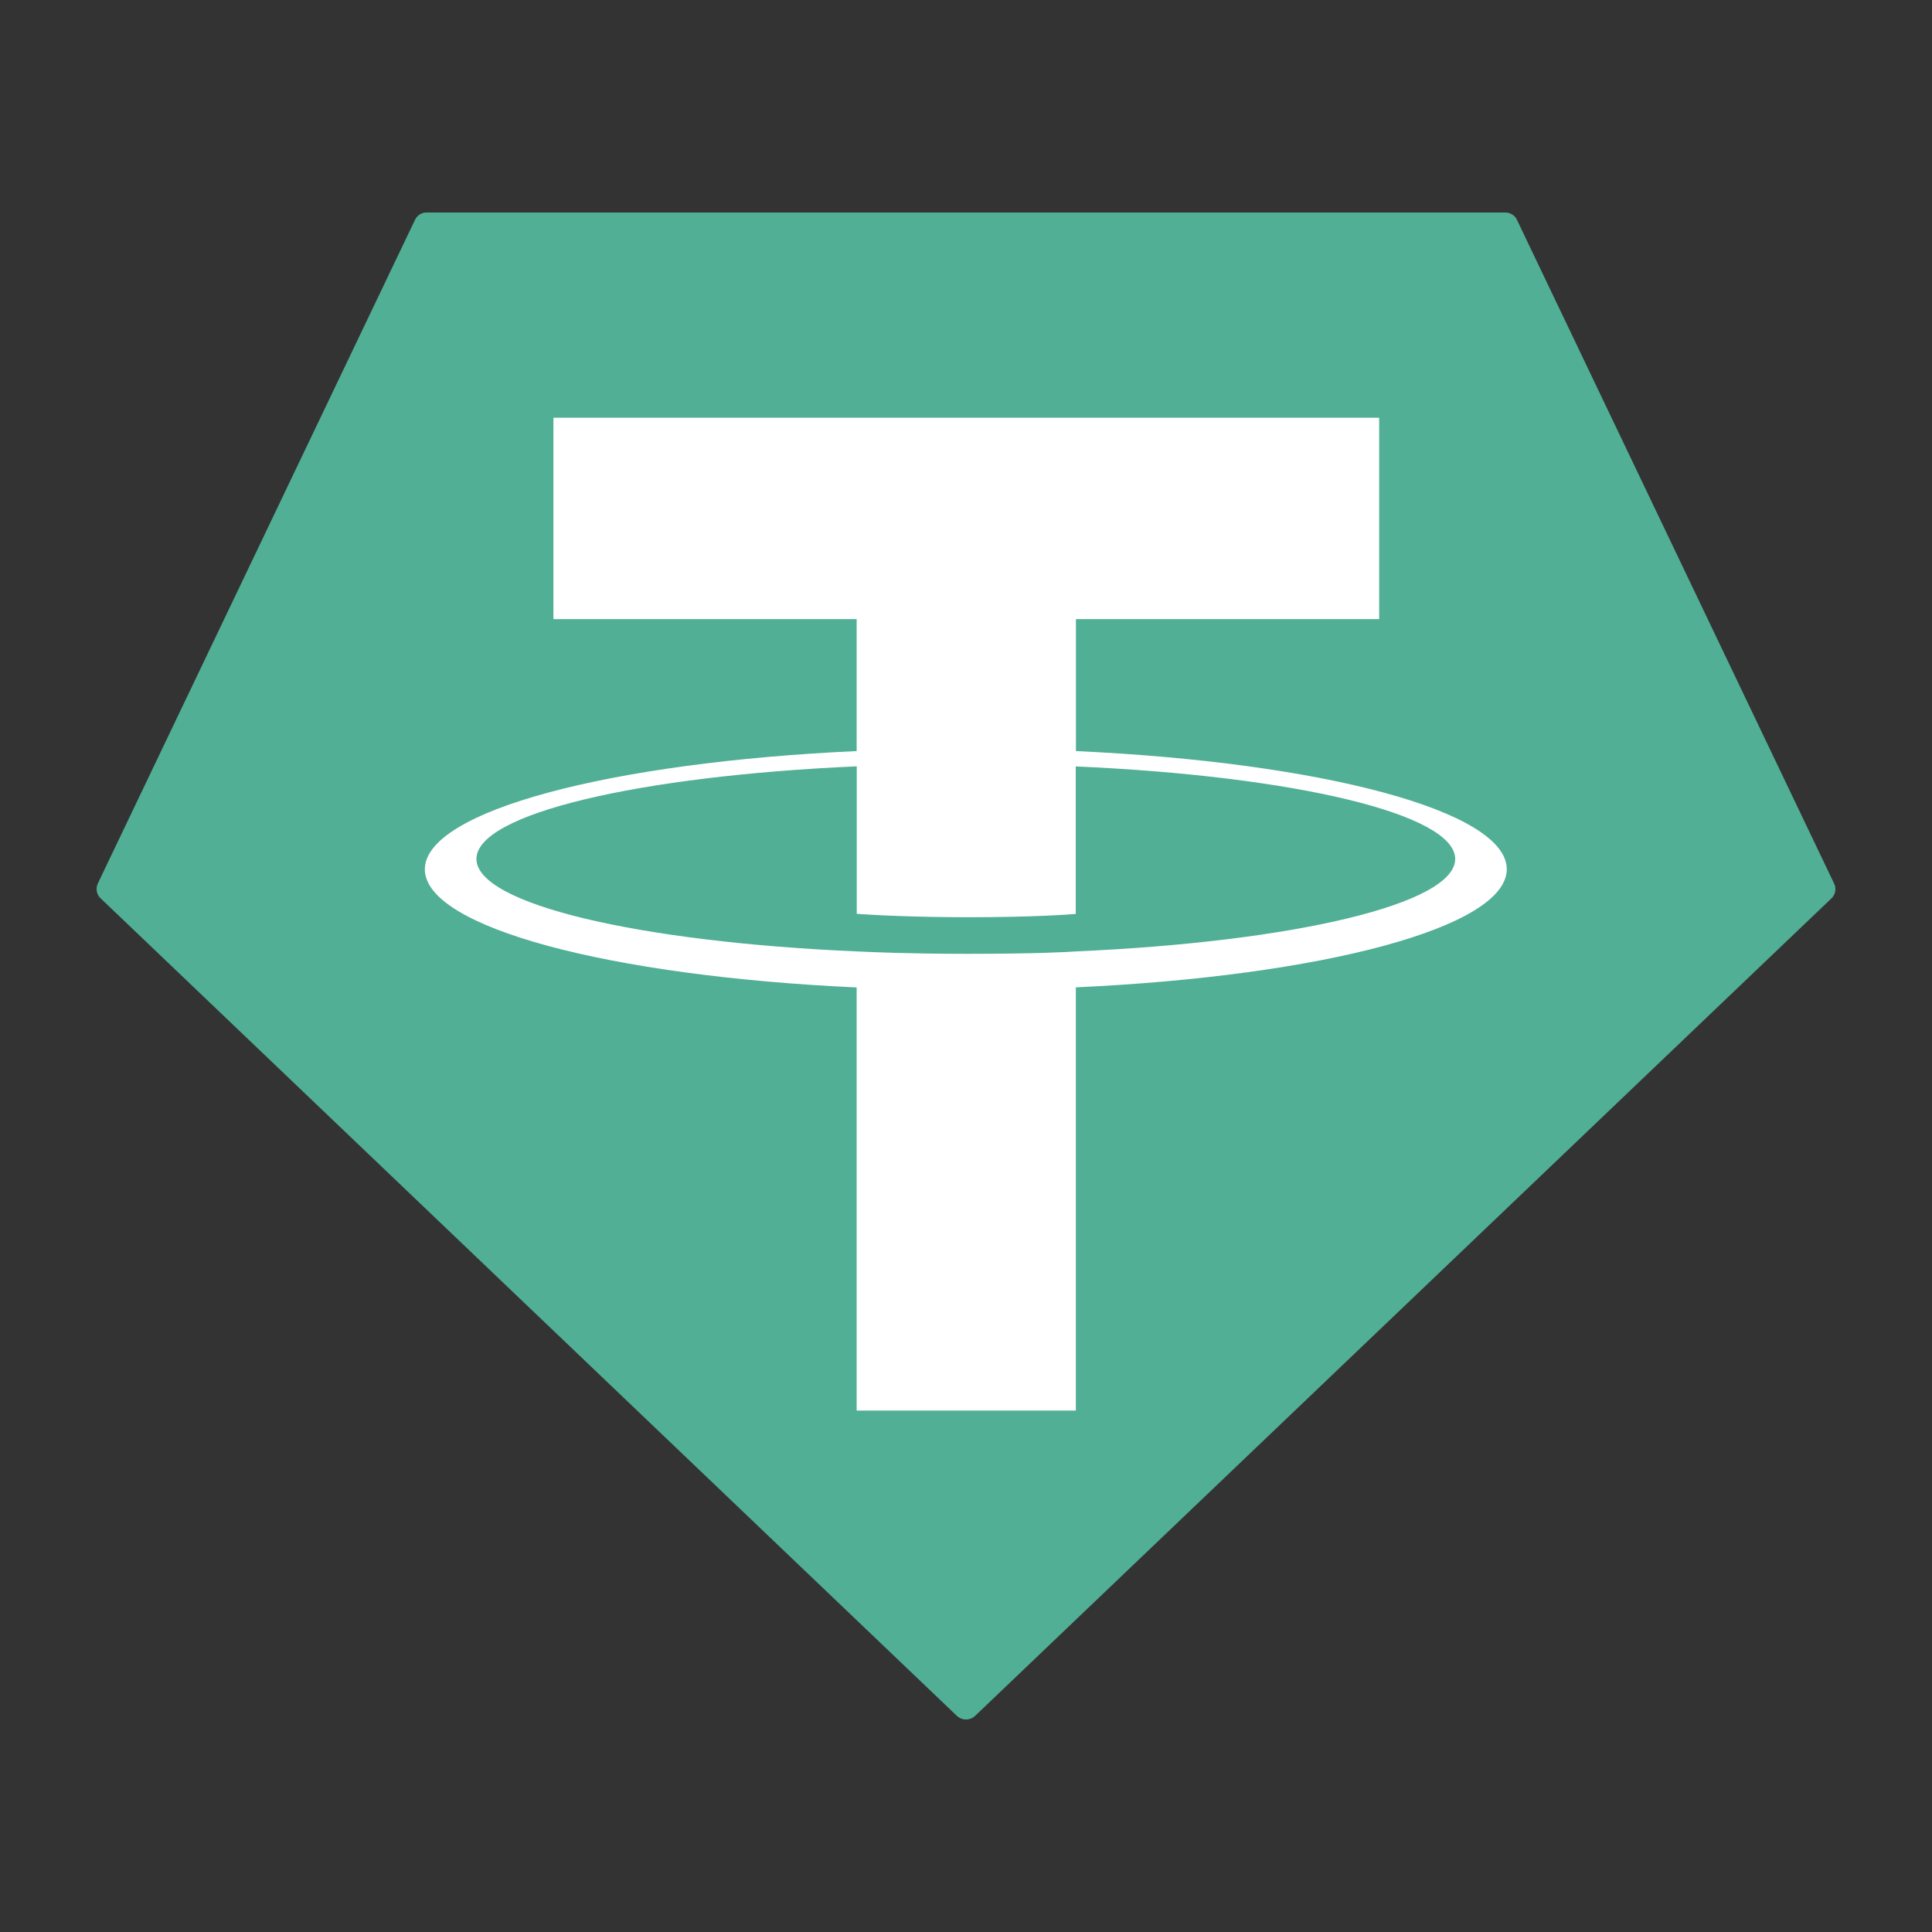 <svg width="20" height="20" viewBox="0 0 20 20" fill="none" xmlns="http://www.w3.org/2000/svg">
<rect x="0" y="0" width="20" height="20" fill="#333333" stroke="none"/>
<path fill-rule="evenodd" clip-rule="evenodd" d="M4.296 2.276L1.013 9.145C1.001 9.17 0.997 9.199 1.002 9.227C1.007 9.255 1.021 9.281 1.042 9.3L9.906 17.763C9.932 17.787 9.965 17.8 10 17.8C10.035 17.8 10.068 17.787 10.094 17.763L18.958 9.301C18.979 9.281 18.993 9.256 18.998 9.228C19.003 9.2 18.999 9.171 18.986 9.145L15.704 2.277C15.694 2.254 15.677 2.234 15.655 2.221C15.634 2.207 15.609 2.2 15.584 2.2H4.418C4.392 2.199 4.367 2.206 4.345 2.22C4.324 2.234 4.306 2.253 4.296 2.276Z" fill="#50AF95"/>
<path fill-rule="evenodd" clip-rule="evenodd" d="M11.138 9.849C11.074 9.854 10.745 9.874 10.012 9.874C9.428 9.874 9.014 9.856 8.869 9.849C6.615 9.751 4.932 9.36 4.932 8.892C4.932 8.423 6.615 8.033 8.869 7.933V9.46C9.016 9.471 9.438 9.495 10.022 9.495C10.722 9.495 11.072 9.466 11.136 9.461V7.934C13.385 8.033 15.064 8.424 15.064 8.892C15.064 9.359 13.386 9.75 11.136 9.849L11.138 9.849ZM11.138 7.776V6.409H14.277V4.324H5.729V6.409H8.868V7.775C6.317 7.892 4.398 8.395 4.398 8.999C4.398 9.602 6.317 10.105 8.868 10.222V14.602H11.137V10.221C13.683 10.104 15.598 9.601 15.598 8.998C15.598 8.395 13.684 7.892 11.137 7.775L11.138 7.776Z" fill="white"/>
</svg>
